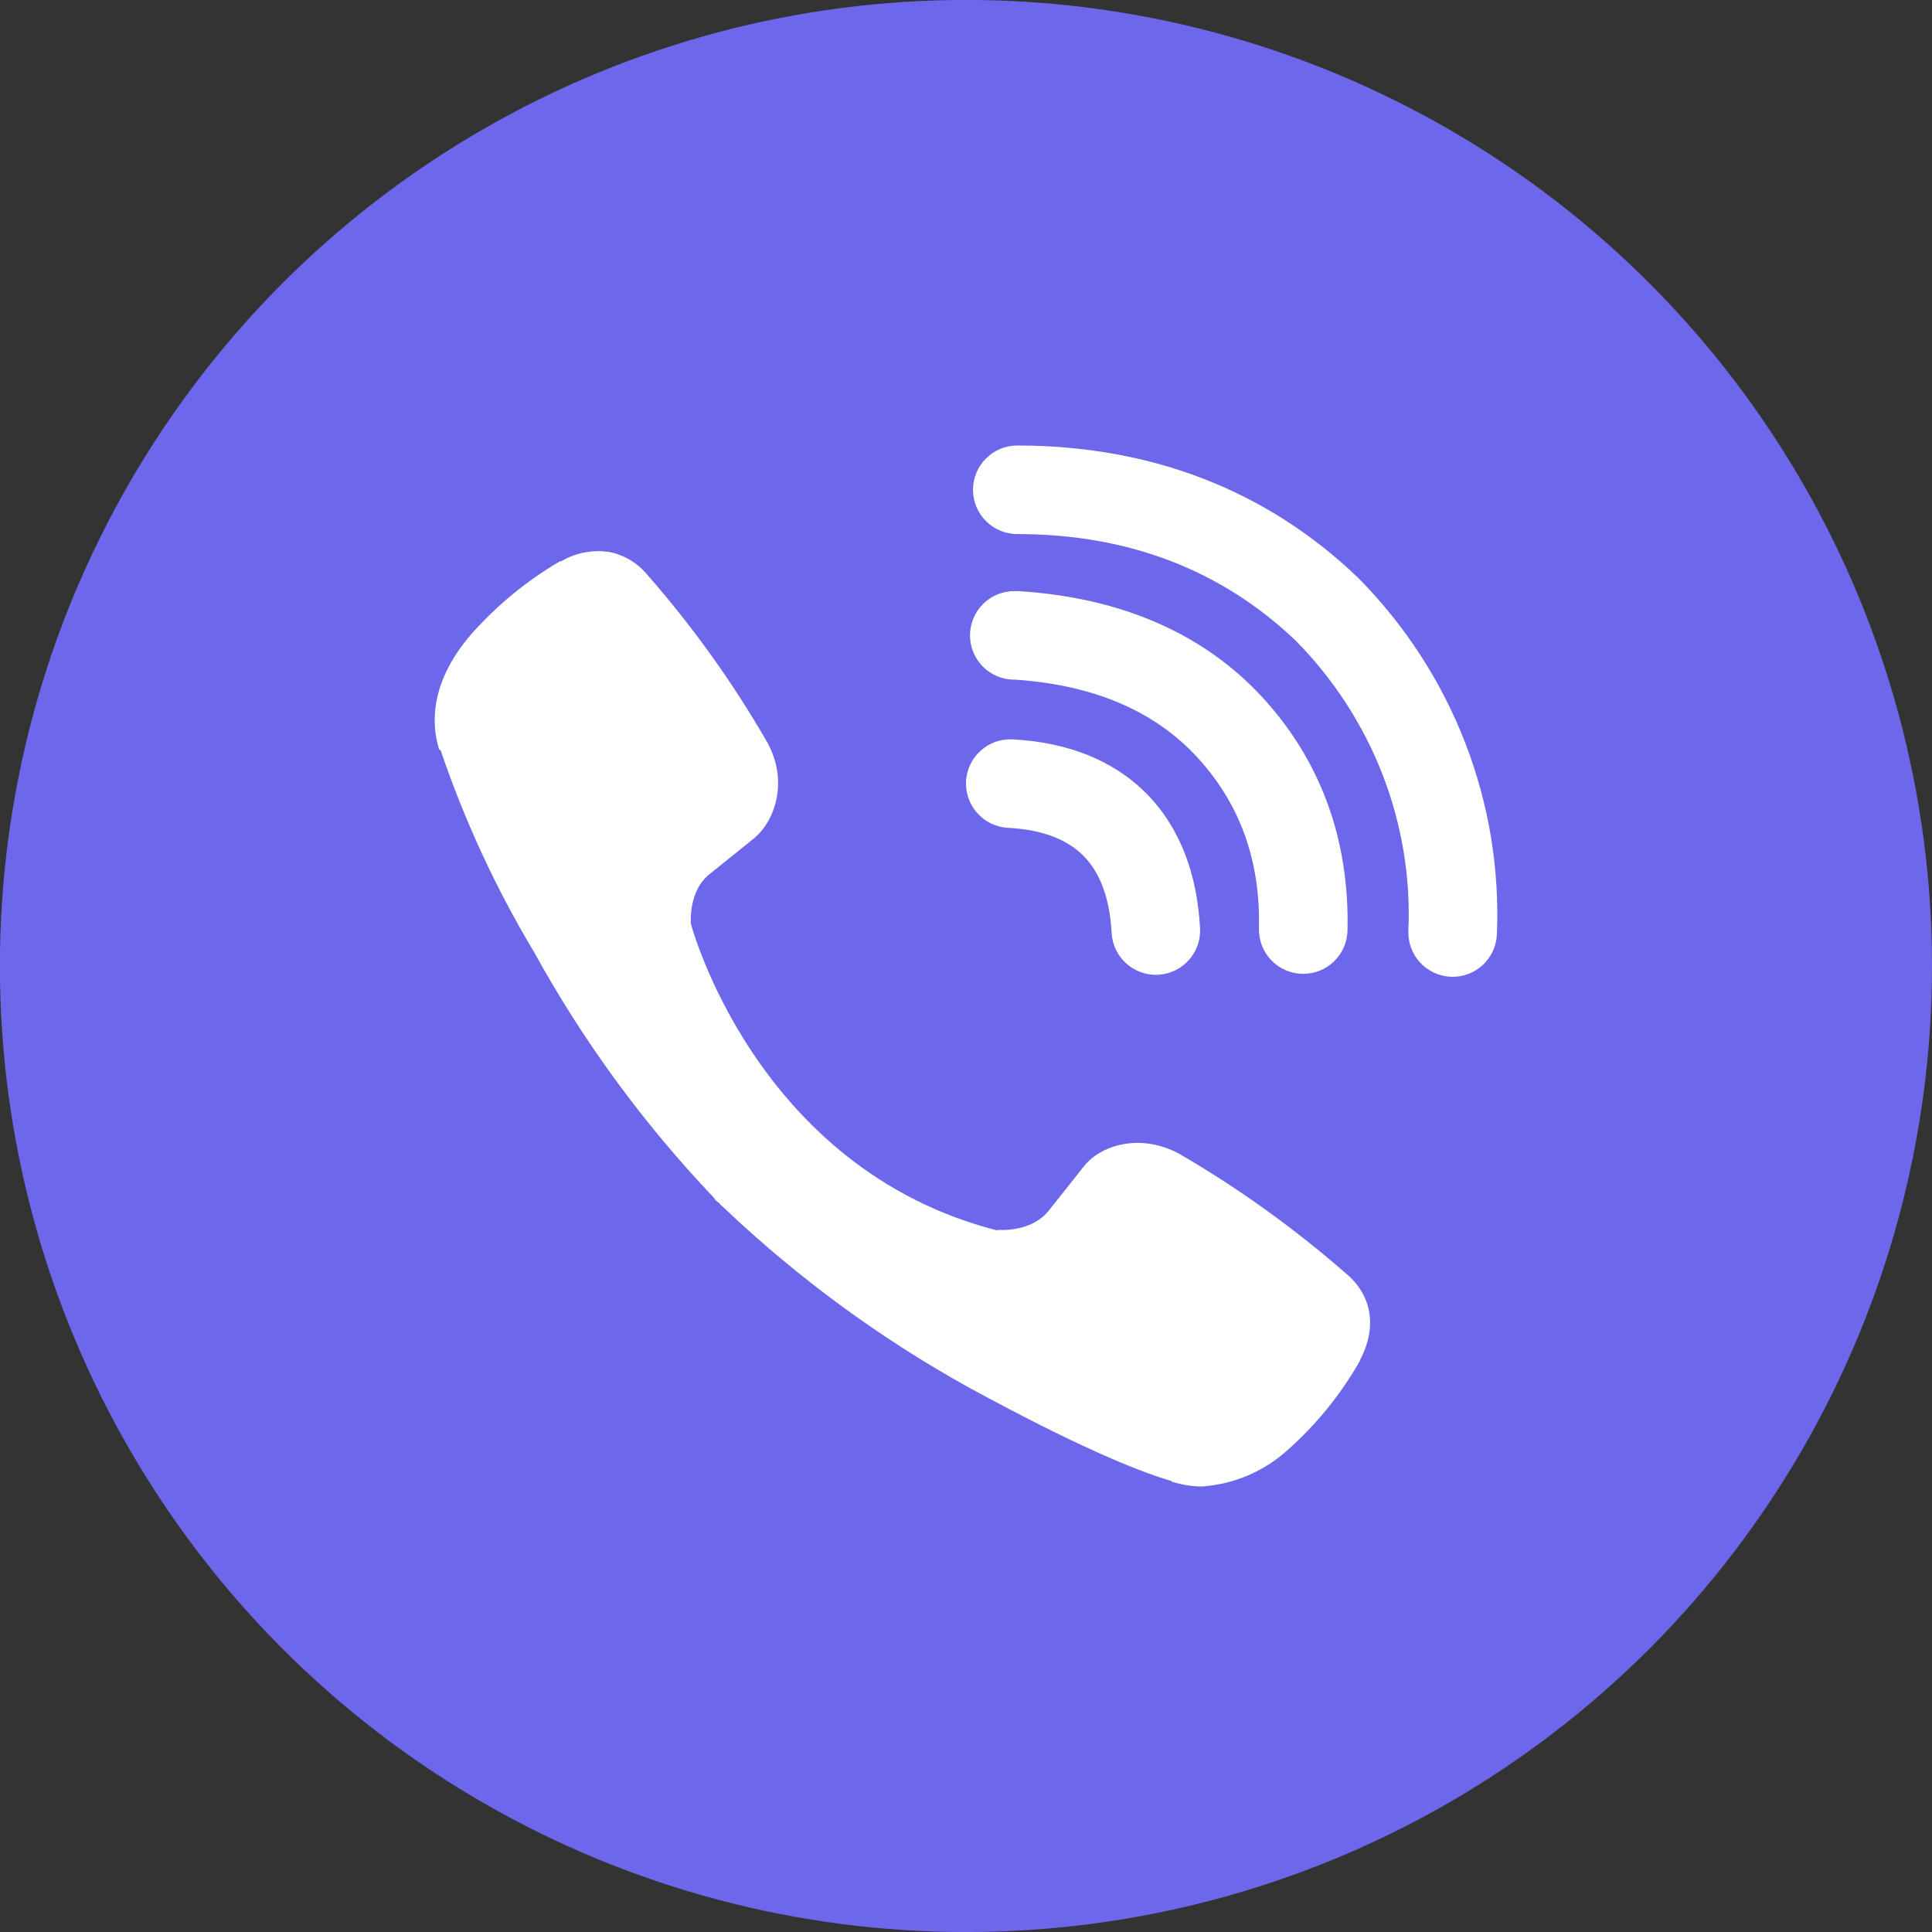 <svg clip-rule="evenodd" fill-rule="evenodd" height="40" stroke-linejoin="round" stroke-miterlimit="2" width="40" xmlns="http://www.w3.org/2000/svg"><rect width="100%" height="100%" fill="#333333" stroke="none"/><circle cx="19.999" cy="20" fill="#6d68eb" r="20.001" stroke-width="1.345"/><g fill="#fff" fill-rule="nonzero" transform="matrix(.055 0 0 .055 -2 .057)"><path d="m265.491 206.73c-6.192-.905-12.507.338-17.894 3.522h-.459c-12.507 7.331-23.774 16.597-33.382 27.453-7.984 9.231-12.315 18.572-13.453 27.563-.678 5.359-.219 10.718 1.378 15.837l.569.35c8.991 26.425 20.738 51.844 35.088 75.775 18.484 33.62 41.233 64.713 67.681 92.51l.787 1.137 1.247.92.788.916.918.79c27.898 26.524 59.064 49.38 92.751 68.007 38.5 20.957 61.863 30.867 75.883 34.98v.217c4.114 1.25 7.854 1.816 11.617 1.816 11.95-.876 23.263-5.726 32.133-13.78 10.807-9.61 19.97-20.923 27.127-33.49v-.22c6.713-12.643 4.44-24.61-5.25-32.703-19.41-16.963-40.393-32.03-62.673-44.997-14.92-8.093-30.077-3.193-36.224 5.01l-13.103 16.514c-6.717 8.203-18.923 7.066-18.923 7.066l-.35.22c-91.022-23.253-115.303-115.413-115.303-115.413s-1.138-12.533 7.284-18.922l16.406-13.212c7.854-6.388 13.323-21.525 4.9-36.466-12.875-22.309-27.91-43.3-44.887-62.672-3.712-4.567-8.919-7.674-14.7-8.772z"/><path d="m419.307 166.67c-9.204 0-16.667 7.462-16.667 16.666 0 9.205 7.463 16.667 16.667 16.667 42.15 0 77.173 13.777 104.843 40.158 14.243 14.447 25.33 31.547 32.61 50.26 7.307 18.783 10.63 38.812 9.777 58.876-.39 9.193 6.746 16.966 15.943 17.356 9.197.394 16.97-6.746 17.36-15.943 1.05-24.68-3.043-49.305-12.017-72.374-8.973-23.067-22.63-44.087-40.133-61.784l-.333-.32c-34.334-32.834-77.854-49.562-128.05-49.562z"/><path d="m418.173 221.481c-9.203 0-16.666 7.462-16.666 16.666 0 9.205 7.463 16.667 16.666 16.667h.544c30.416 2.143 52.546 12.281 68.063 28.923 15.883 17.138 24.11 38.426 23.5 64.766-.213 9.2 7.077 16.834 16.277 17.047 9.203.213 16.836-7.073 17.05-16.277.8-34.583-10.324-64.404-32.397-88.215l-.03-.031c-22.553-24.203-53.497-37.007-90.773-39.509l-.557-.037z"/><path d="m417.543 277.292c-9.193-.483-17.036 6.576-17.52 15.768-.483 9.192 6.577 17.036 15.767 17.52 13.957.734 22.85 4.92 28.443 10.568 5.62 5.672 9.82 14.755 10.587 28.995.497 9.194 8.347 16.244 17.54 15.747 9.19-.493 16.24-8.343 15.747-17.537-1.077-20-7.337-37.683-20.187-50.66-12.877-13.002-30.46-19.352-50.377-20.401z"/></g></svg>